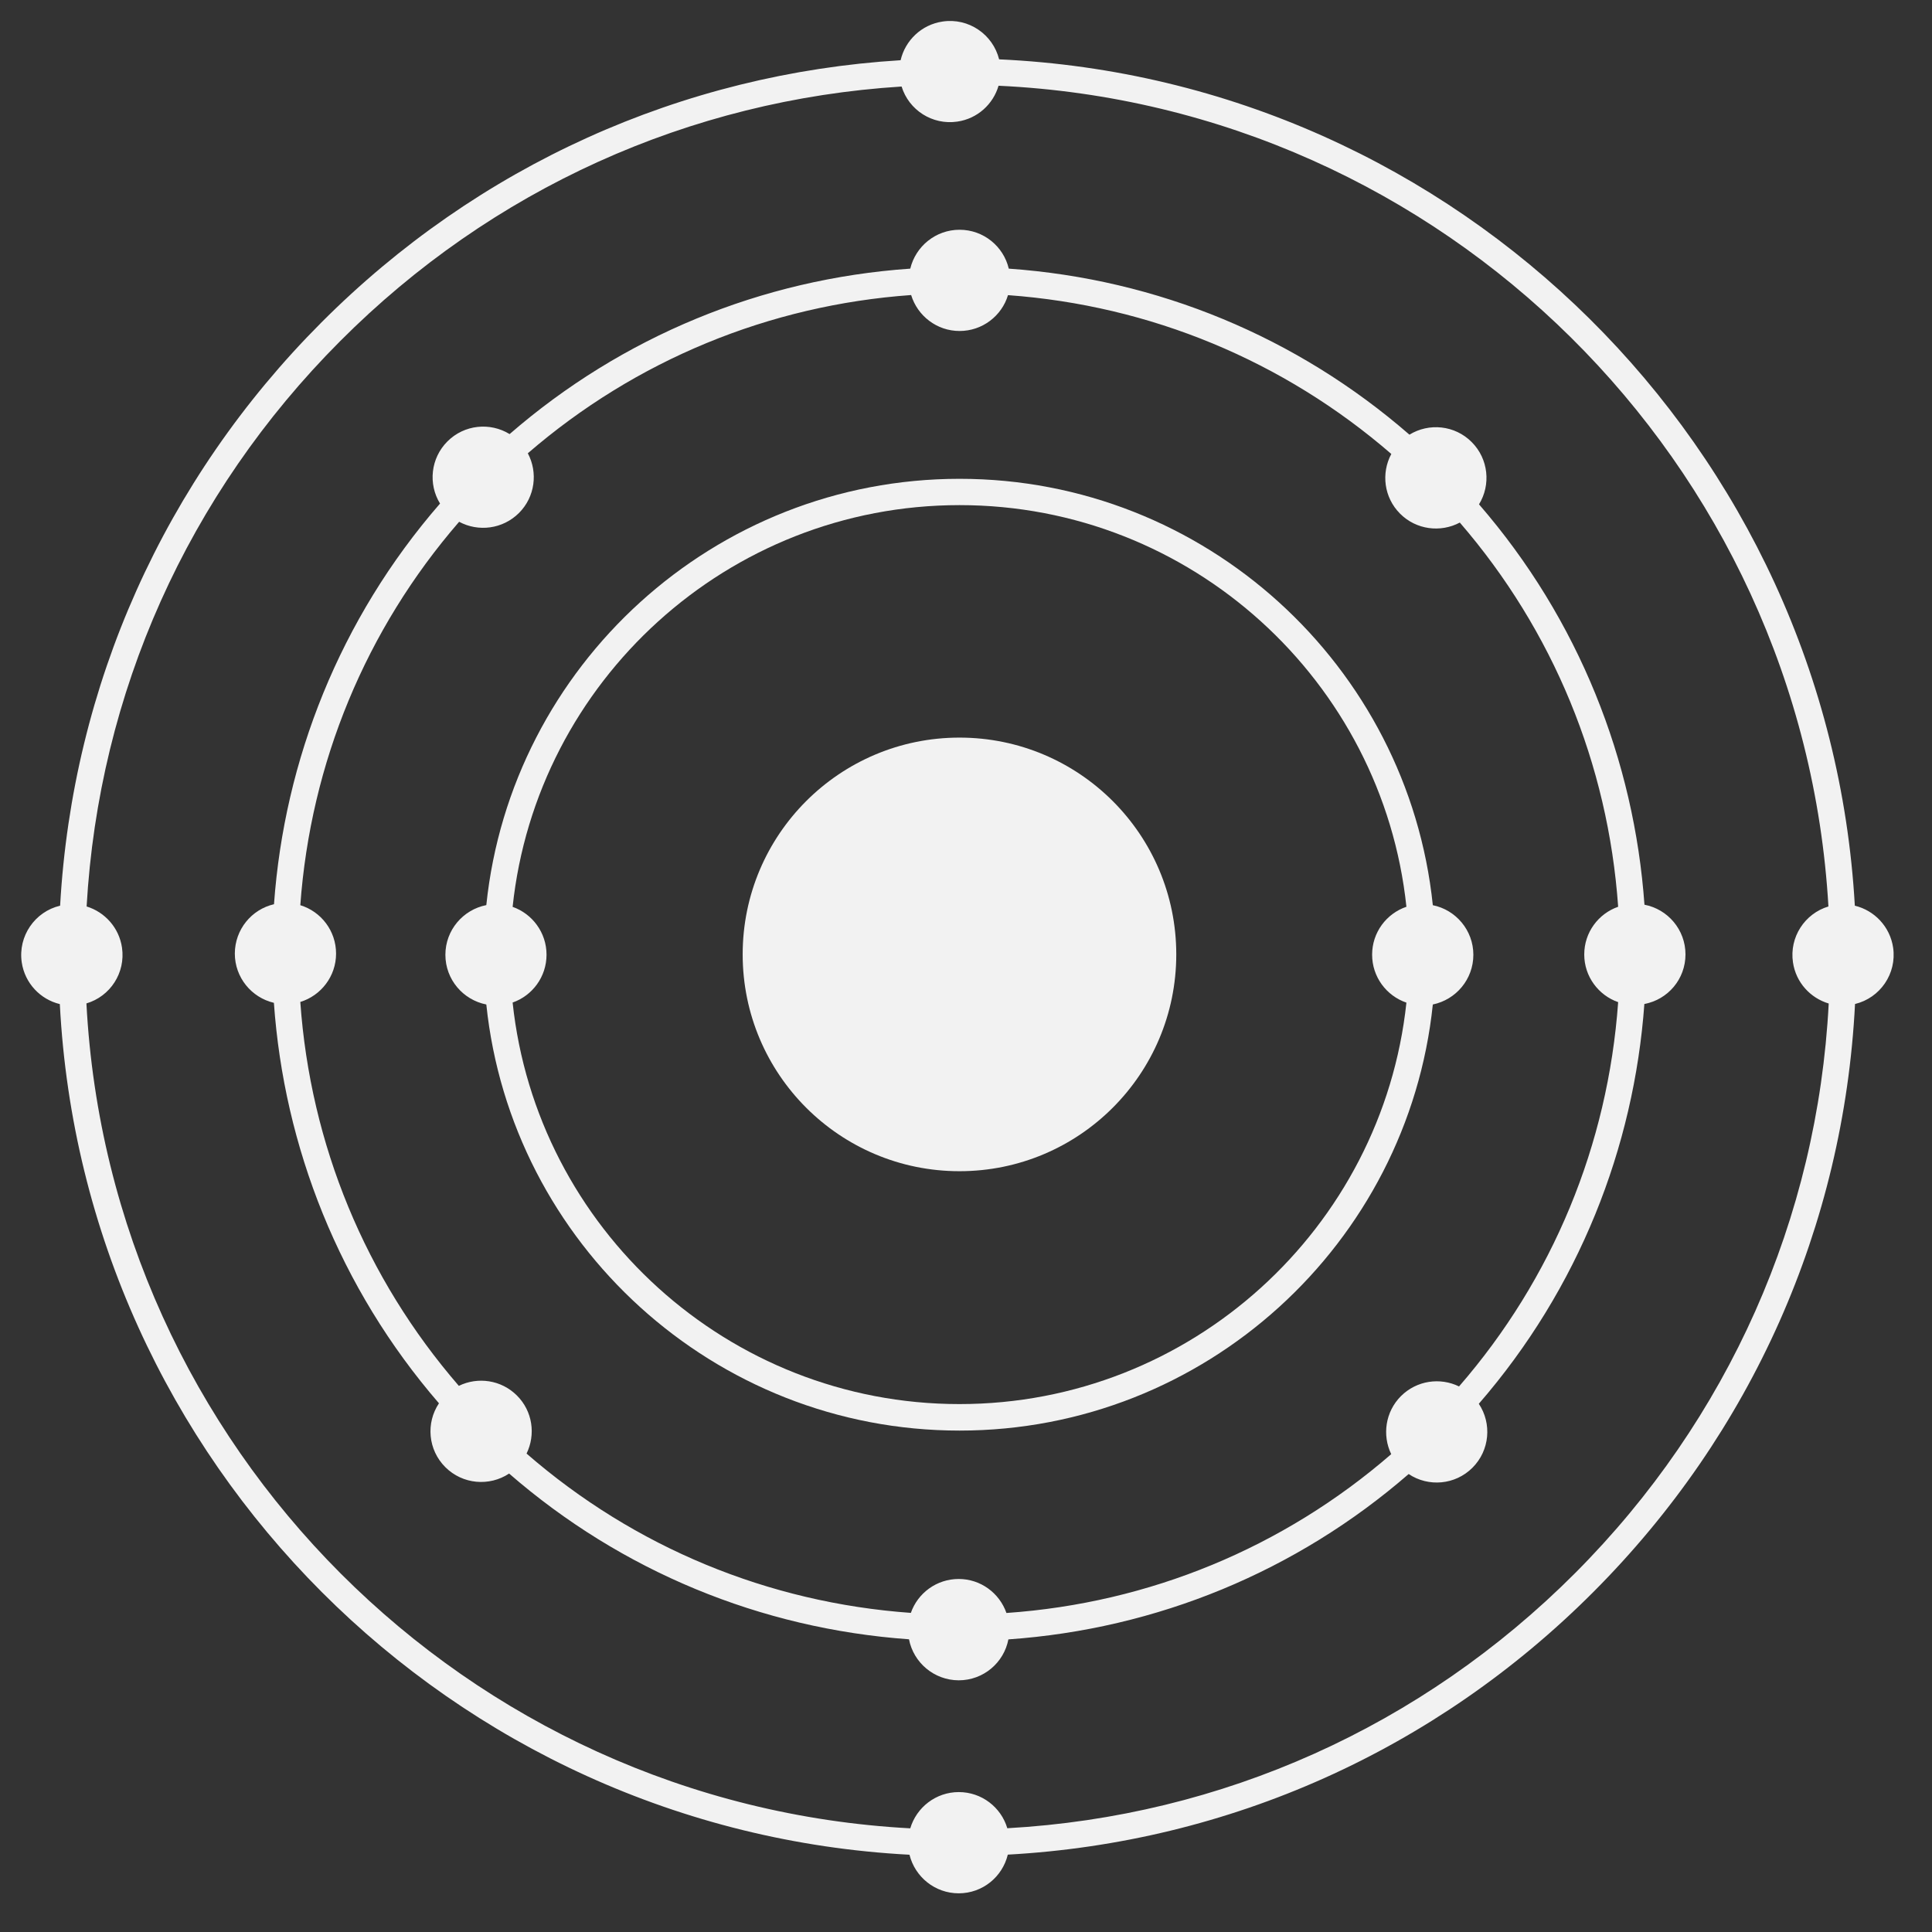 <?xml version="1.0" encoding="utf-8"?>
<!-- Generator: Adobe Illustrator 22.1.0, SVG Export Plug-In . SVG Version: 6.00 Build 0)  -->
<svg version="1.1" id="Layer_1" xmlns="http://www.w3.org/2000/svg" xmlns:xlink="http://www.w3.org/1999/xlink" x="0px" y="0px"
	 viewBox="0 0 1982.8 1982.8" style="enable-background:new 0 0 1982.8 1982.8;" xml:space="preserve">
<rect x="0" y="0" width="1982.8" height="1982.8" fill="#333333" stroke="none"/>
<style type="text/css">
	.st0{fill:#F2F2F2;}
</style>
<path class="st0 splash-first-ring" d="M1729.8,979.5c0-25.3-18.1-46.4-42.1-51c-10.5-147.5-67.1-292.4-169.8-410.9c12.3-20,9.8-46.6-7.5-63.9
	c-17.3-17.4-43.9-19.9-63.9-7.6c-115.4-100.3-258.4-159.6-411.2-170.4c-5.4-22.9-26-39.9-50.5-39.9c-24.5,0-45.1,17-50.6,39.9
	c-152.7,10.6-295.8,69.7-411.2,169.8c-20-12.3-46.5-9.8-63.8,7.5c-17.3,17.3-19.9,43.8-7.6,63.8C348.6,635.3,291.8,780.3,281.2,928
	c-23,5.3-40.1,25.9-40.2,50.6c0,24.6,17.1,45.2,40.1,50.6c10.4,147.5,66.9,292.4,169.4,411c-13.5,20.2-11.3,47.7,6.5,65.5
	c17.8,17.8,45.3,20,65.5,6.6c115.2,100.1,258,159.2,410.4,170.1c4.6,23.9,25.7,42,51,42.1c25.3,0,46.4-18,51-42
	c152.5-10.7,295.5-69.7,410.8-169.7c20.2,13.5,47.7,11.3,65.5-6.5c17.8-17.8,20-45.4,6.5-65.6c102.6-118.3,159.2-262.9,169.9-410.3
	C1711.7,1025.9,1729.8,1004.9,1729.8,979.5z M1660.7,1028.5c-10.5,146.5-67.2,283.7-163.3,394.4c-19.4-9.5-43.4-6.2-59.6,9.9
	c-16.1,16.1-19.4,40.2-10,59.6c-110.9,96.1-248.3,152.8-394.9,163c-7.1-20.3-26.3-34.9-49-34.9c-22.7,0-42,14.5-49.1,34.8
	c-146.5-10.5-283.7-67.3-394.4-163.5c9.5-19.4,6.3-43.5-9.9-59.6c-16.1-16.1-40.2-19.4-59.6-9.9c-95.8-110.7-152.4-247.7-162.7-394
	c21.2-6.5,36.7-26.3,36.7-49.6c0-23.4-15.4-43.2-36.7-49.7c10.6-146.1,67.3-283,163-393.5c19.7,10.6,44.7,7.6,61.4-9
	c16.6-16.6,19.6-41.6,9.1-61.3c110.6-95.5,247.4-152,393.4-162.4c6.5,21.3,26.3,36.9,49.7,36.9c23.4,0,43.3-15.5,49.7-36.8
	c146.1,10.6,282.8,67.3,393.4,163c-10.6,19.7-7.6,44.7,9,61.3c16.6,16.6,41.6,19.6,61.3,9.1c95.7,110.8,152.2,247.9,162.5,394.3
	c-20.3,7.1-34.8,26.3-34.8,49C1625.9,1002.1,1640.4,1021.4,1660.7,1028.5z"/>
<path class="st0 splash-middle-ring" d="M1942.9,972.5c-3.2-21.6-19.3-38.2-39.3-43c-26.7-470.1-407-847.1-878.2-868.6c-6.4-25.6-31.3-42.8-58-38.8
	c-21.8,3.2-38.4,19.5-43.1,39.7C699.7,75.6,490.3,170,329.7,331.1C168.4,492.8,74.4,703.5,61.7,929.5c-25.9,6.1-43.3,31.2-39.4,58.1
	c3.2,21.6,19.2,38.1,39.1,42.9c24.3,470.2,402.2,848.2,872,873c5.6,22.7,26.1,39.6,50.5,39.6c24.5,0,44.9-16.9,50.4-39.7
	c227.1-12.5,439.1-107.2,601.2-269.8c162.5-162.9,256.7-375.5,268.3-603.2C1929.6,1024.2,1946.8,999.2,1942.9,972.5z M1616.5,1614.5
	c-157.3,157.6-362.6,249.5-582.7,261.8c-6.4-21.5-26.3-37.1-49.8-37.1c-23.5,0-43.4,15.7-49.8,37.2
	c-455.4-24.4-821.6-390.8-845.5-846.6c24.4-7.2,40.3-31.4,36.5-57.3c-3-20.5-17.7-36.5-36.3-42.2c12.5-219,103.7-423.3,260.1-580.1
	C504.6,194.1,707.5,102.5,925.3,88.8c7.4,24.1,31.5,39.8,57.2,36c20.7-3,36.8-17.9,42.3-36.8c456.8,21.3,825.4,386.5,851.7,842.3
	c-24.3,7.3-40.2,31.5-36.4,57.3c3,20.7,17.9,36.7,36.7,42.3C1865.3,1250.5,1774,1456.6,1616.5,1614.5z"/>
<g>
	<circle class="st0 splash-last-ring" cx="984.7" cy="979.5" r="222.5"/>
	<path class="st0" d="M1512.1,979.9c0-25.1-17.9-46.1-41.6-50.9c-25.5-245.5-233.6-437.6-485.7-437.6
		c-252.1,0-460.2,192-485.7,437.5c-23.9,4.7-42,25.7-42,51c0,25.3,18.1,46.3,42,51c25.6,245.4,233.7,437.3,485.7,437.3
		c252.1,0,460.1-191.9,485.7-437.3C1494.2,1026,1512.1,1005.1,1512.1,979.9z M984.7,1441c-237.7,0-434-180.8-458.6-412.1
		c20.3-7.1,34.8-26.4,34.8-49.1c0-22.7-14.6-42-34.8-49.1c24.5-231.4,220.9-412.3,458.7-412.3c237.8,0,434.1,180.8,458.6,412.2
		c-20.5,7-35.2,26.3-35.2,49.2c0,22.8,14.7,42.2,35.2,49.2C1418.7,1260.3,1222.4,1441,984.7,1441z"/>
</g>
</svg>
